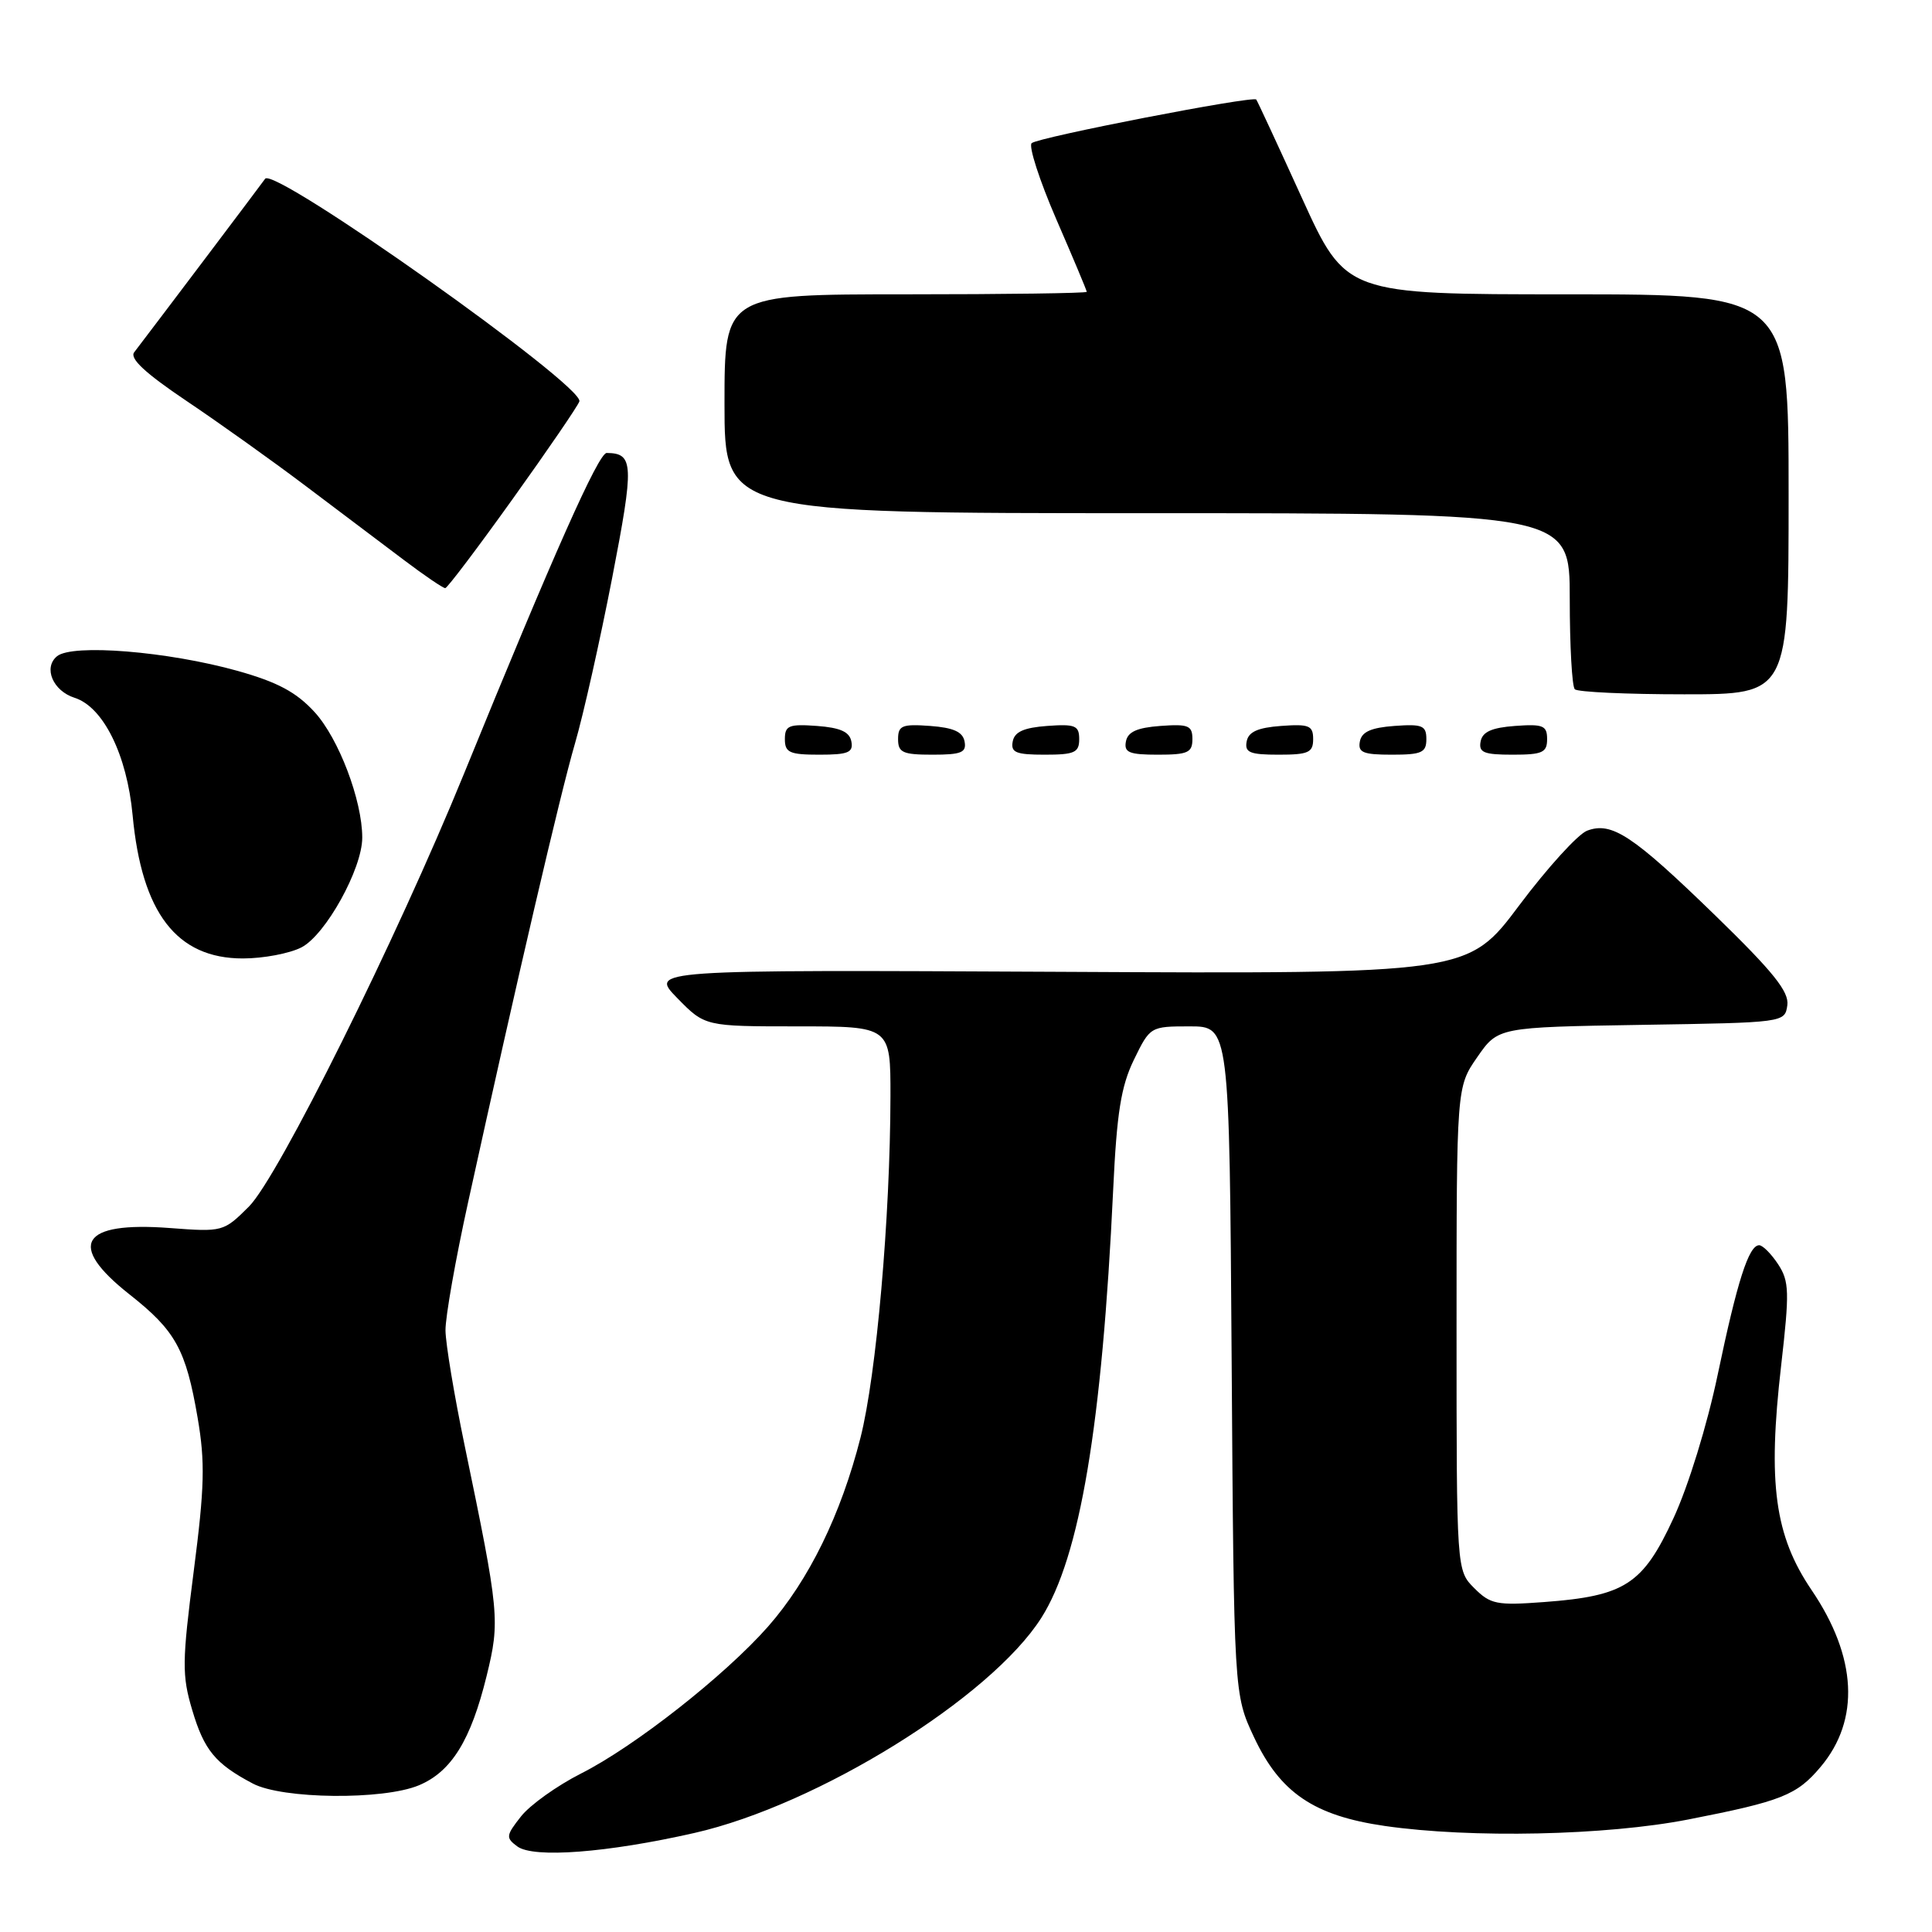 <?xml version="1.0" encoding="UTF-8" standalone="no"?>
<!DOCTYPE svg PUBLIC "-//W3C//DTD SVG 1.1//EN" "http://www.w3.org/Graphics/SVG/1.1/DTD/svg11.dtd" >
<svg xmlns="http://www.w3.org/2000/svg" xmlns:xlink="http://www.w3.org/1999/xlink" version="1.1" viewBox="0 0 256 256">
 <g >
 <path fill="currentColor"
d=" M 92.00 242.88 C 108.33 239.18 131.27 224.95 137.99 214.36 C 143.10 206.30 146.03 188.85 147.50 157.67 C 147.98 147.44 148.54 143.94 150.25 140.42 C 152.39 136.03 152.43 136.00 157.65 136.00 C 162.90 136.00 162.90 136.00 163.20 180.25 C 163.50 224.50 163.50 224.50 166.16 230.18 C 169.62 237.55 174.10 240.59 183.50 241.95 C 194.94 243.60 212.80 243.22 223.71 241.09 C 236.09 238.67 238.09 237.87 241.25 234.11 C 246.49 227.88 246.06 219.56 240.05 210.70 C 235.15 203.47 234.21 196.56 236.01 180.95 C 237.13 171.15 237.09 169.79 235.61 167.52 C 234.70 166.14 233.57 165.00 233.10 165.00 C 231.72 165.00 230.20 169.74 227.61 182.12 C 226.22 188.79 223.72 196.91 221.74 201.18 C 217.69 209.94 215.33 211.48 204.60 212.28 C 198.33 212.75 197.49 212.58 195.35 210.44 C 193.00 208.09 193.00 208.09 193.00 176.06 C 193.00 144.03 193.00 144.03 195.75 140.07 C 198.50 136.11 198.50 136.11 217.50 135.80 C 236.46 135.50 236.50 135.50 236.83 133.20 C 237.08 131.41 234.99 128.80 227.33 121.35 C 216.34 110.67 213.57 108.84 210.30 110.07 C 209.09 110.53 205.04 114.98 201.30 119.97 C 194.50 129.05 194.50 129.05 140.29 128.77 C 86.08 128.50 86.08 128.50 89.74 132.25 C 93.41 136.00 93.41 136.00 105.70 136.00 C 118.00 136.00 118.00 136.00 117.99 145.25 C 117.96 161.30 116.13 182.20 114.02 190.50 C 111.43 200.69 107.18 209.38 101.77 215.53 C 96.06 222.01 84.08 231.43 76.97 235.01 C 73.80 236.62 70.23 239.17 69.04 240.68 C 67.03 243.23 67.00 243.52 68.56 244.67 C 70.71 246.24 80.46 245.50 92.00 242.88 Z  M 55.51 236.56 C 59.81 234.76 62.39 230.60 64.48 222.07 C 66.27 214.76 66.18 213.76 61.56 191.50 C 60.19 184.90 59.05 178.06 59.03 176.29 C 59.01 174.52 60.36 166.87 62.03 159.29 C 68.54 129.64 74.24 105.19 76.18 98.54 C 77.30 94.71 79.51 84.84 81.11 76.60 C 84.04 61.46 83.98 60.06 80.39 60.02 C 79.31 60.00 73.31 73.50 61.49 102.50 C 52.53 124.47 36.86 156.01 32.98 159.88 C 29.63 163.22 29.51 163.25 22.50 162.72 C 10.72 161.83 8.82 164.93 17.14 171.50 C 23.27 176.33 24.63 178.79 26.19 187.88 C 27.19 193.74 27.11 197.04 25.67 208.19 C 24.12 220.22 24.10 221.99 25.47 226.59 C 27.05 231.91 28.53 233.71 33.50 236.33 C 37.41 238.40 50.78 238.54 55.51 236.56 Z  M 39.95 125.53 C 43.15 123.87 48.00 115.12 48.00 110.99 C 48.00 106.06 44.88 97.84 41.68 94.35 C 39.26 91.71 36.79 90.39 31.50 88.90 C 22.24 86.31 9.57 85.28 7.55 86.96 C 5.71 88.48 7.02 91.55 9.88 92.46 C 13.69 93.67 16.82 100.01 17.57 108.00 C 18.78 120.98 23.41 127.00 32.18 127.00 C 34.89 127.00 38.38 126.34 39.95 125.53 Z  M 112.81 98.25 C 112.57 96.97 111.34 96.42 108.24 96.19 C 104.53 95.92 104.00 96.14 104.00 97.94 C 104.00 99.72 104.62 100.00 108.57 100.00 C 112.39 100.00 113.09 99.71 112.81 98.25 Z  M 127.81 98.25 C 127.57 96.97 126.34 96.42 123.24 96.19 C 119.53 95.92 119.00 96.14 119.00 97.94 C 119.00 99.72 119.62 100.00 123.57 100.00 C 127.39 100.00 128.09 99.71 127.81 98.25 Z  M 143.00 97.94 C 143.00 96.14 142.47 95.92 138.76 96.19 C 135.66 96.42 134.43 96.97 134.19 98.25 C 133.91 99.71 134.61 100.00 138.43 100.00 C 142.38 100.00 143.00 99.72 143.00 97.94 Z  M 158.00 97.94 C 158.00 96.14 157.47 95.92 153.76 96.19 C 150.66 96.42 149.43 96.97 149.19 98.25 C 148.91 99.71 149.61 100.00 153.43 100.00 C 157.38 100.00 158.00 99.72 158.00 97.94 Z  M 174.00 97.94 C 174.00 96.14 173.47 95.92 169.76 96.19 C 166.66 96.42 165.43 96.97 165.19 98.25 C 164.91 99.71 165.61 100.00 169.43 100.00 C 173.38 100.00 174.00 99.72 174.00 97.94 Z  M 189.00 97.94 C 189.00 96.14 188.47 95.92 184.76 96.19 C 181.66 96.42 180.43 96.97 180.19 98.25 C 179.91 99.71 180.61 100.00 184.43 100.00 C 188.38 100.00 189.00 99.72 189.00 97.94 Z  M 205.00 97.94 C 205.00 96.14 204.47 95.92 200.76 96.19 C 197.66 96.42 196.43 96.97 196.19 98.25 C 195.91 99.71 196.61 100.00 200.43 100.00 C 204.38 100.00 205.00 99.72 205.00 97.94 Z  M 237.00 65.50 C 237.00 39.00 237.00 39.00 207.67 39.00 C 178.33 39.00 178.33 39.00 172.52 26.25 C 169.33 19.24 166.60 13.36 166.46 13.19 C 166.04 12.66 137.55 18.19 136.70 18.97 C 136.27 19.36 137.73 23.89 139.95 29.02 C 142.18 34.15 144.00 38.49 144.00 38.67 C 144.00 38.85 133.20 39.00 120.00 39.00 C 96.00 39.00 96.00 39.00 96.00 53.50 C 96.00 68.00 96.00 68.00 152.00 68.00 C 208.00 68.00 208.00 68.00 208.00 79.33 C 208.00 85.57 208.30 90.97 208.67 91.33 C 209.03 91.70 215.56 92.00 223.17 92.00 C 237.00 92.00 237.00 92.00 237.00 65.50 Z  M 67.95 66.09 C 72.60 59.60 76.57 53.79 76.77 53.19 C 77.45 51.14 36.30 21.99 35.13 23.69 C 34.60 24.45 20.59 43.01 17.78 46.68 C 17.15 47.50 19.25 49.45 24.69 53.11 C 28.98 55.99 36.10 61.07 40.50 64.39 C 44.90 67.70 50.75 72.11 53.50 74.19 C 56.25 76.27 58.73 77.95 59.00 77.93 C 59.27 77.92 63.30 72.59 67.95 66.09 Z "/>
</g>
</svg>